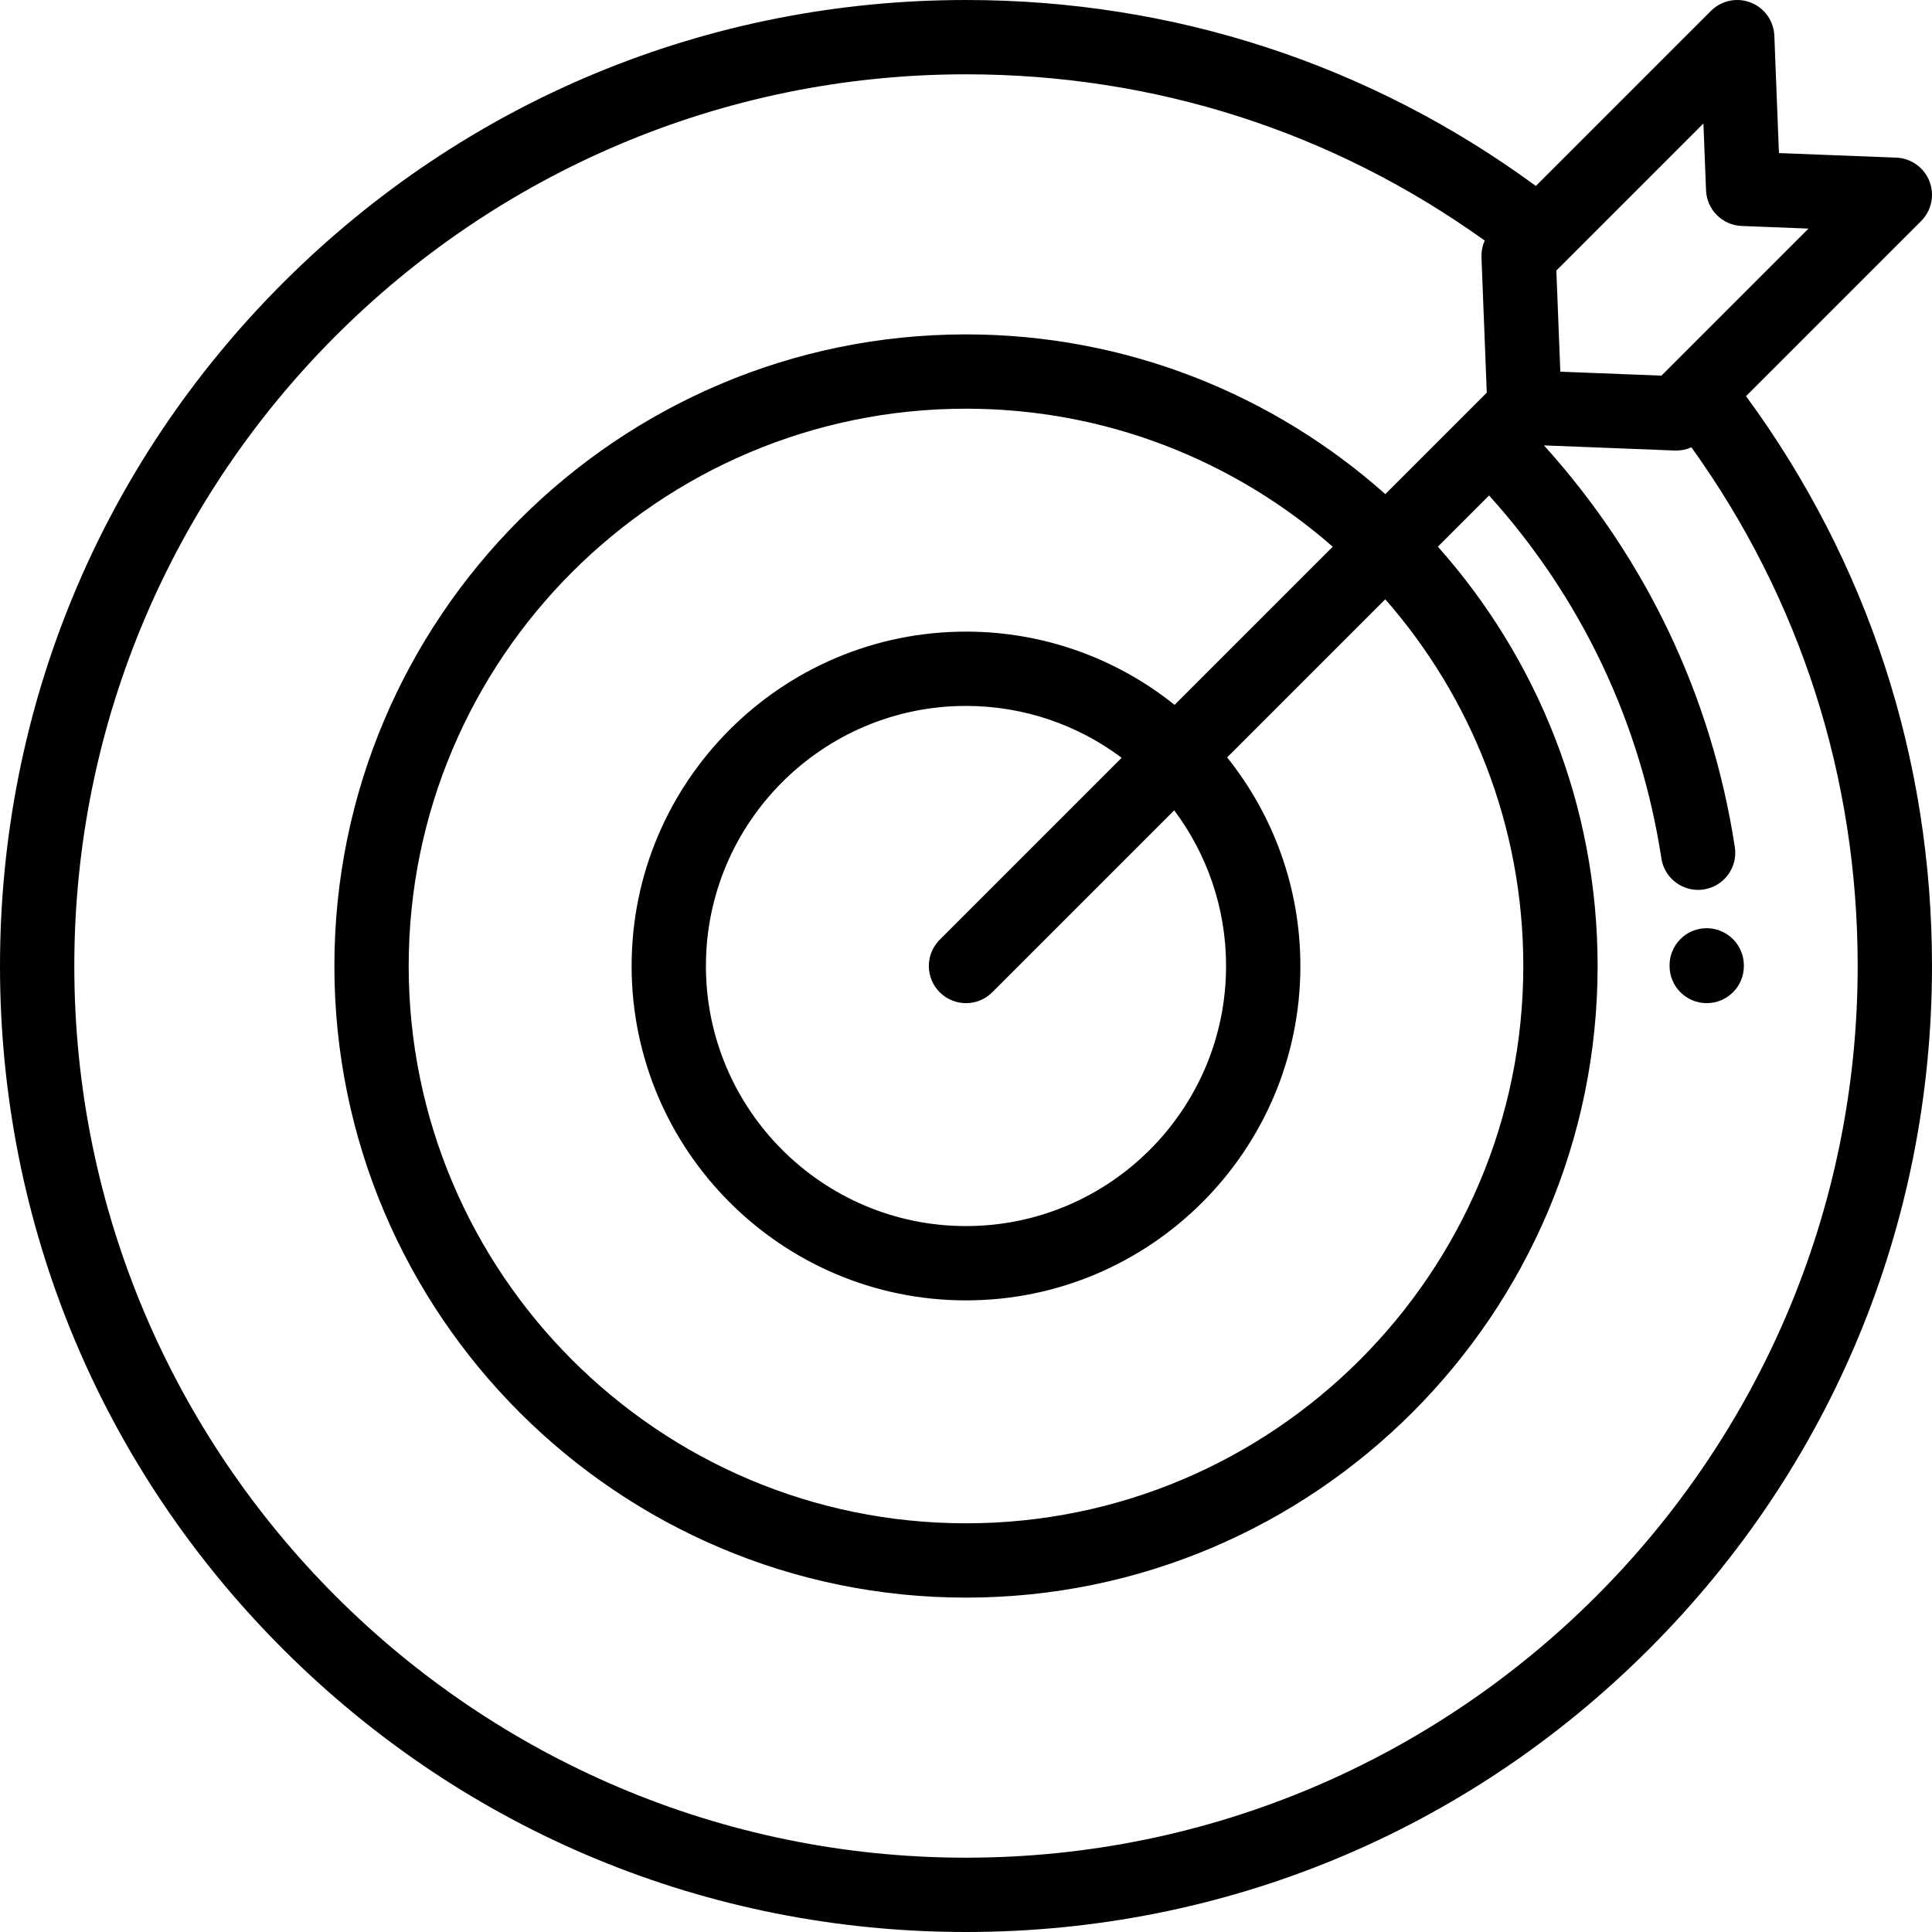 <?xml version="1.0" encoding="iso-8859-1"?>
<!-- Generator: Adobe Illustrator 19.0.0, SVG Export Plug-In . SVG Version: 6.00 Build 0)  -->
<svg version="1.1" id="Capa_1" xmlns="http://www.w3.org/2000/svg" xmlns:xlink="http://www.w3.org/1999/xlink" x="0px" y="0px"
	 viewBox="0 0 512 512" style="enable-background:new 0 0 512 512;" xml:space="preserve">
<g>
	<g>
		<path d="M462.143,255.661c-0.102-5.436-4.597-9.767-10.031-9.675c-5.436,0.102-9.761,4.577-9.659,10.014
			c0,5.437,4.409,9.846,9.846,9.846c5.437,0,9.846-4.409,9.846-9.846L462.143,255.661z"/>
	</g>
</g>
<g>
	<g>
		<path d="M462.718,104.981l46.398-46.398c2.767-2.767,3.632-6.909,2.206-10.552c-1.426-3.642-4.873-6.096-8.783-6.249
			l-31.102-1.219l-1.219-31.101c-0.153-3.91-2.606-7.357-6.249-8.783c-3.645-1.429-7.785-0.56-10.552,2.206L407.02,49.282
			C363.004,17.017,310.984,0.001,256,0.001c-68.379,0-132.667,26.629-181.019,74.98C26.628,123.332,0,187.621,0,256
			s26.629,132.667,74.98,181.019C123.332,485.372,187.62,512,256,512s132.667-26.629,181.019-74.98
			c48.352-48.351,74.98-112.64,74.98-181.019C511.999,201.016,494.983,148.996,462.718,104.981z M414.881,69.271
			c0.003-0.003,0.006-0.007,0.009-0.01l36.533-36.533l0.694,17.702c0.201,5.136,4.318,9.251,9.453,9.453l17.702,0.694
			l-36.533,36.533c-0.003,0.003-0.007,0.006-0.01,0.009l-2.429,2.429l-26.8-1.05l-1.05-26.799L414.881,69.271z M256,492.307
			C125.699,492.307,19.692,386.301,19.692,256S125.699,19.693,256,19.693c49.948,0,97.251,15.201,137.458,44.064
			c-0.029,0.065-0.048,0.133-0.076,0.199c-0.082,0.194-0.155,0.391-0.225,0.59c-0.049,0.141-0.098,0.28-0.141,0.422
			c-0.062,0.207-0.112,0.417-0.16,0.627c-0.031,0.14-0.067,0.277-0.093,0.417c-0.042,0.231-0.069,0.467-0.095,0.702
			c-0.014,0.123-0.034,0.244-0.043,0.367c-0.026,0.359-0.034,0.722-0.021,1.085l1.406,35.896l-6.133,6.133
			c-0.013,0.013-0.028,0.023-0.04,0.036c-0.013,0.013-0.024,0.027-0.036,0.04l-20.675,20.675
			C337.549,104.631,298.613,88.616,256,88.616c-92.296,0-167.384,75.089-167.384,167.384S163.704,423.385,256,423.385
			S423.384,348.296,423.384,256c0-42.612-16.015-81.549-42.331-111.129l13.566-13.566c24.401,27.049,40.132,60.099,45.666,96.174
			c0.747,4.869,4.942,8.353,9.72,8.353c0.497,0,1-0.037,1.505-0.114c5.375-0.825,9.063-5.851,8.239-11.226
			c-6.129-39.947-23.555-76.533-50.582-106.457l34.663,1.358c0.129,0.005,0.258,0.008,0.386,0.008c0.169,0,0.337-0.017,0.504-0.025
			c0.113-0.006,0.227-0.007,0.339-0.017c0.308-0.027,0.614-0.069,0.918-0.124c0.044-0.008,0.09-0.011,0.133-0.02
			c0.348-0.068,0.69-0.156,1.028-0.261c0.094-0.03,0.184-0.067,0.277-0.099c0.238-0.082,0.475-0.168,0.707-0.269
			c0.039-0.017,0.08-0.028,0.119-0.045c28.864,40.209,44.064,87.511,44.064,137.459C492.307,386.301,386.3,492.307,256,492.307z
			 M249.037,262.963c1.923,1.922,4.443,2.884,6.962,2.884s5.039-0.962,6.962-2.884l48.217-48.216
			c8.628,11.509,13.744,25.795,13.744,41.253c0,38.004-30.919,68.923-68.923,68.923S187.077,294.004,187.077,256
			c0-38.004,30.919-68.923,68.923-68.923c15.458,0,29.744,5.117,41.254,13.744l-48.217,48.217
			C245.192,252.883,245.192,259.118,249.037,262.963z M311.28,186.796c-15.166-12.139-34.389-19.411-55.28-19.411
			c-48.862,0-88.615,39.753-88.615,88.615s39.753,88.615,88.615,88.615s88.615-39.753,88.615-88.615
			c0-20.892-7.271-40.114-19.411-55.28l41.907-41.908c22.763,25.993,36.58,60.006,36.58,97.188
			c0,81.437-66.255,147.692-147.692,147.692S108.307,337.438,108.307,256S174.562,108.308,256,108.308
			c37.183,0,71.195,13.817,97.187,36.579L311.28,186.796z"/>
	</g>
</g>
<g>
</g>
<g>
</g>
<g>
</g>
<g>
</g>
<g>
</g>
<g>
</g>
<g>
</g>
<g>
</g>
<g>
</g>
<g>
</g>
<g>
</g>
<g>
</g>
<g>
</g>
<g>
</g>
<g>
</g>
</svg>
